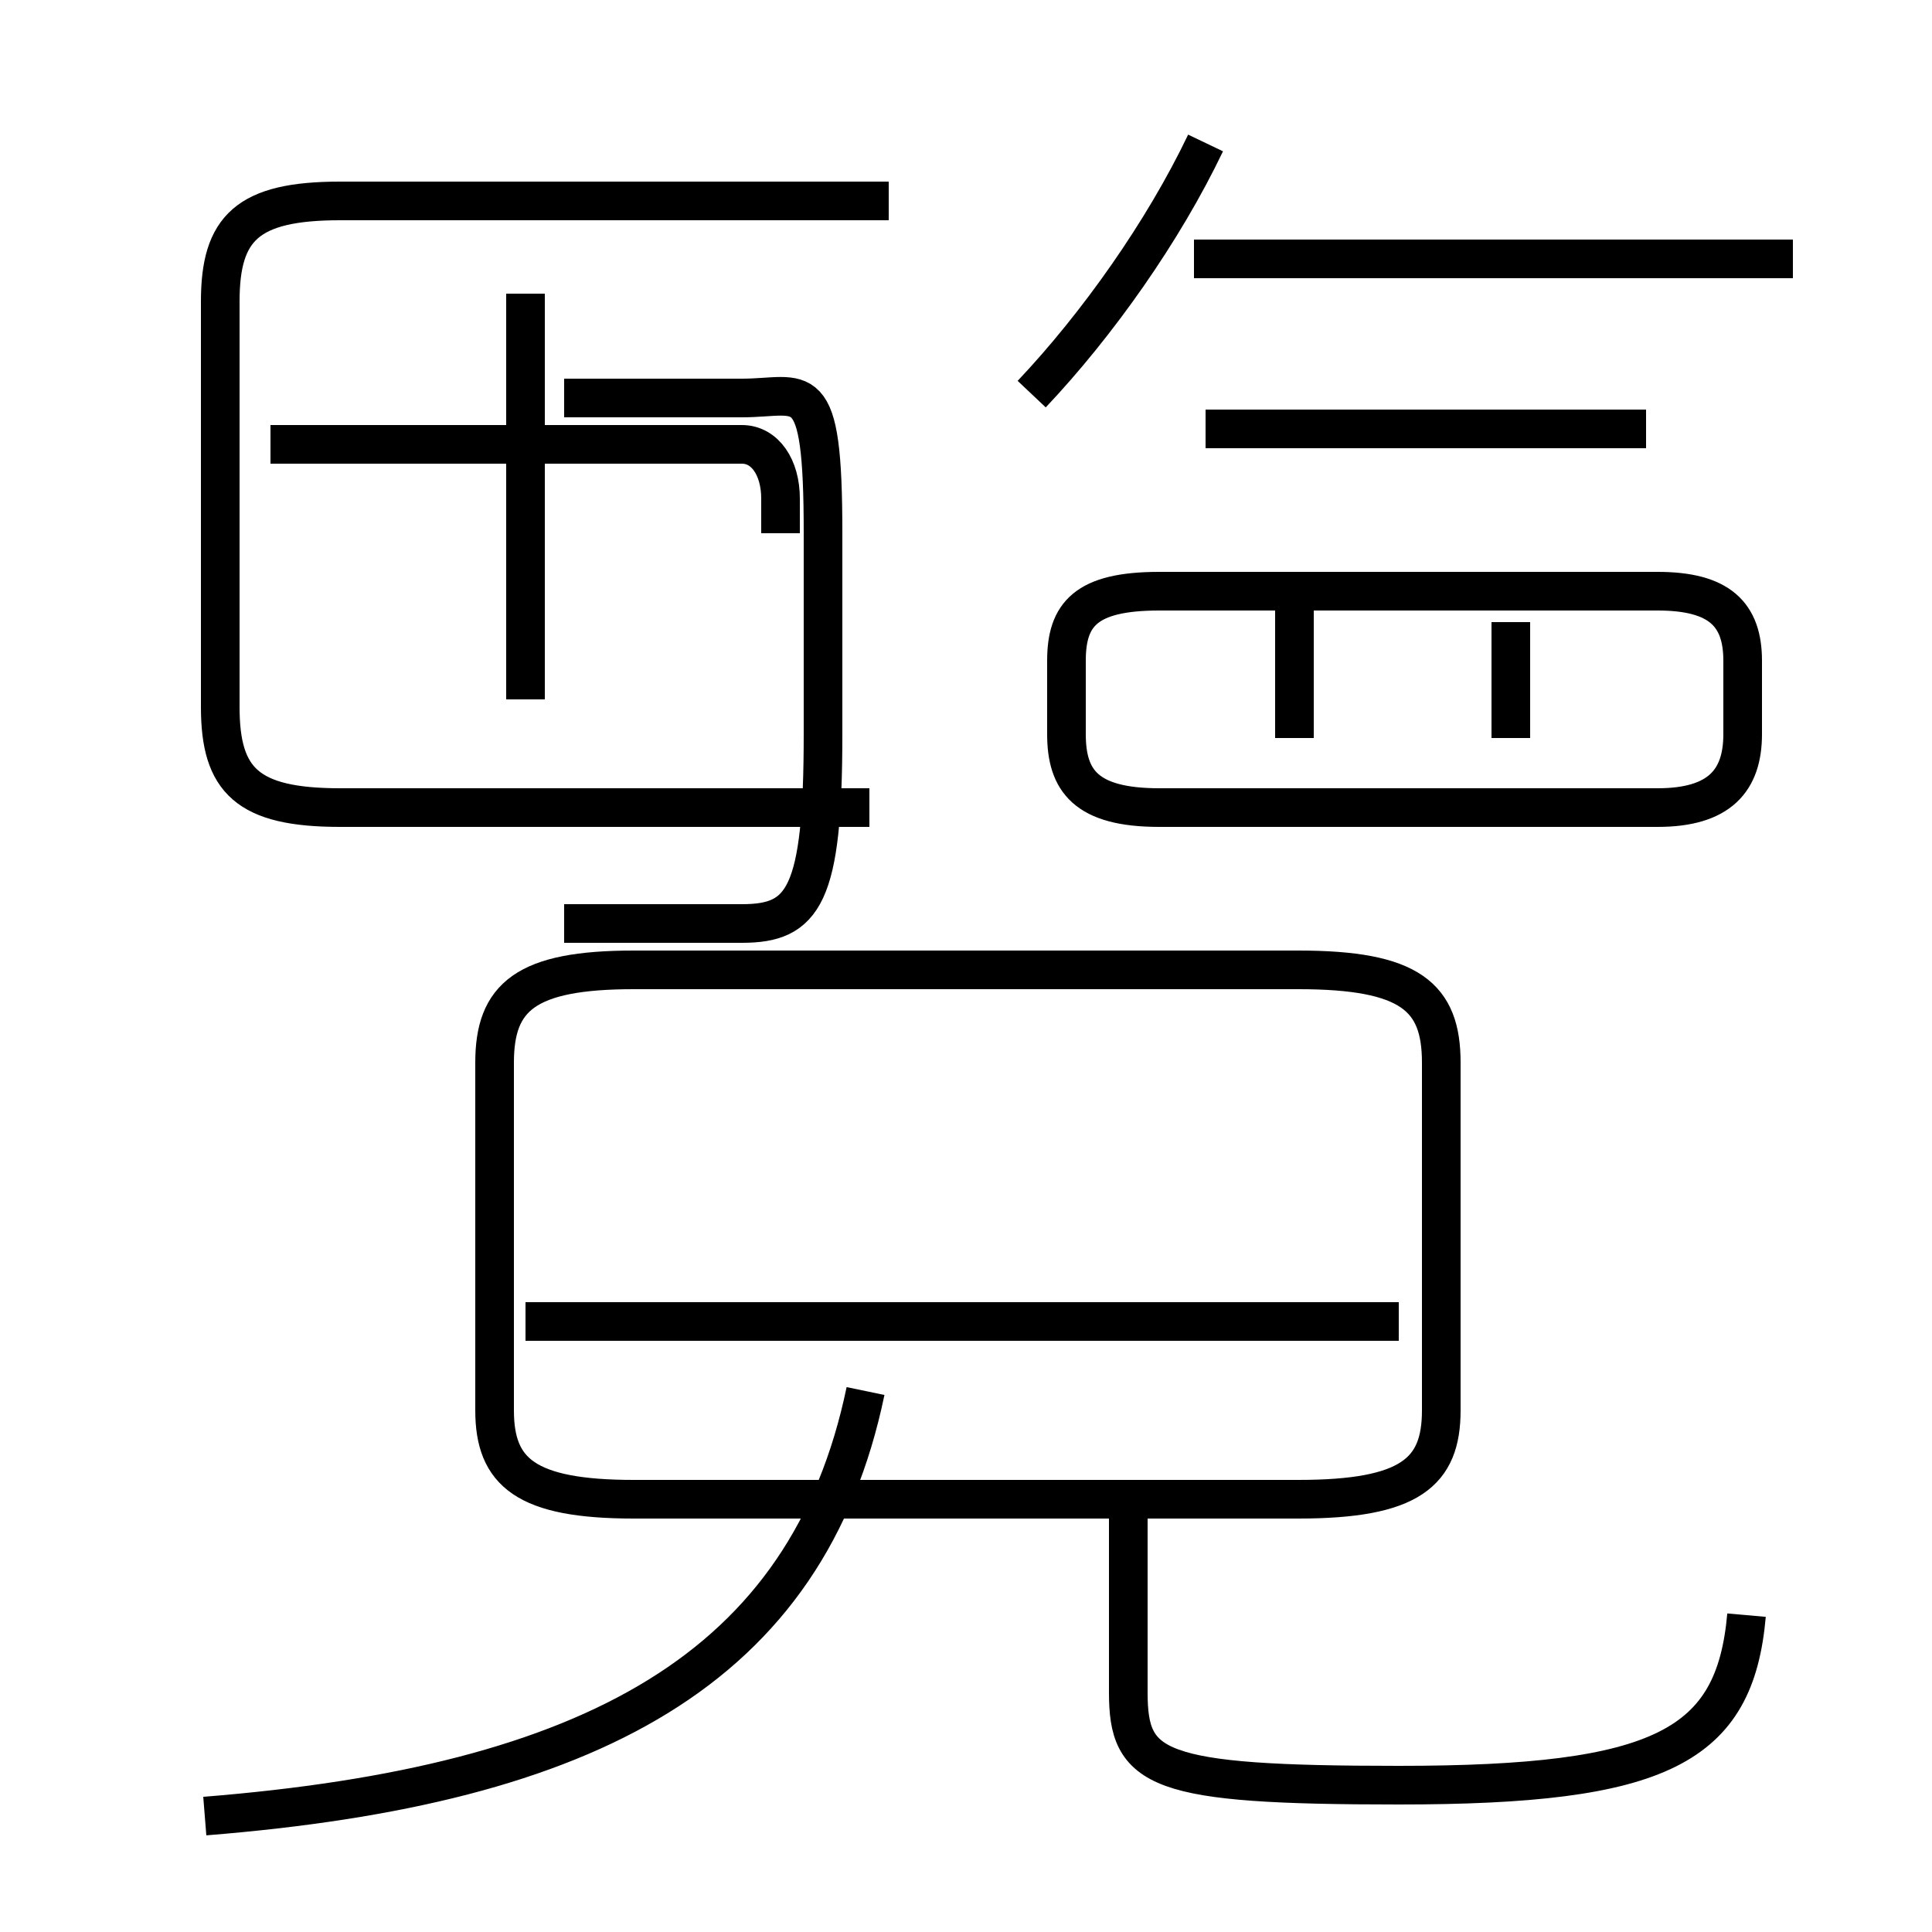 <?xml version='1.0' encoding='utf8'?>
<svg viewBox="0.0 -6.0 50.0 50.0" version="1.1" xmlns="http://www.w3.org/2000/svg">
<rect x="0.0" y="-6.0" width="50.0" height="50.0" fill="#808080" stroke="none"/>
<rect x="-1000" y="-1000" width="2000" height="2000" stroke="white" fill="white"/>
<g style="fill:white;stroke:#000000;  stroke-width:1">
<path d="M 5.3 3.0 C 15.3 2.2 20.9 -0.8 22.4 -8.0 M 13.6 -9.8 L 36.2 -9.8 M 16.4 -5.2 L 33.6 -5.2 C 36.5 -5.2 37.3 -5.9 37.3 -7.5 L 37.3 -16.5 C 37.3 -18.2 36.5 -18.9 33.6 -18.9 L 16.4 -18.9 C 13.6 -18.9 12.8 -18.2 12.8 -16.5 L 12.8 -7.5 C 12.8 -5.9 13.6 -5.2 16.4 -5.2 Z M 45.2 -2.2 C 44.9 1.2 43.0 2.2 36.2 2.2 C 29.9 2.2 29.2 1.8 29.2 -0.2 L 29.2 -5.0 M 13.6 -25.9 L 13.6 -36.4 M 22.5 -23.1 L 8.8 -23.1 C 6.4 -23.1 5.7 -23.8 5.7 -25.7 L 5.7 -36.2 C 5.7 -38.1 6.4 -38.8 8.8 -38.8 L 23.0 -38.8 M 20.2 -30.2 L 20.2 -31.1 C 20.2 -31.9 19.8 -32.5 19.2 -32.5 L 7.0 -32.5 M 14.6 -33.7 L 19.2 -33.7 C 20.8 -33.7 21.3 -34.4 21.3 -30.2 L 21.3 -25.0 C 21.3 -20.8 20.8 -20.1 19.2 -20.1 L 14.6 -20.1 M 39.1 -24.9 L 39.1 -27.9 M 30.0 -23.1 L 42.9 -23.1 C 44.5 -23.1 45.1 -23.8 45.1 -25.0 L 45.1 -26.9 C 45.1 -28.1 44.5 -28.7 42.9 -28.7 L 30.0 -28.7 C 28.1 -28.7 27.6 -28.1 27.6 -26.9 L 27.6 -25.0 C 27.6 -23.8 28.1 -23.1 30.0 -23.1 Z M 33.5 -24.9 L 33.5 -28.4 M 26.7 -33.8 C 28.4 -35.6 30.1 -38.0 31.2 -40.3 M 42.6 -32.9 L 31.2 -32.9 M 46.4 -37.3 L 30.9 -37.3" transform="translate(0.0 38.0)" />
</g>
</svg>